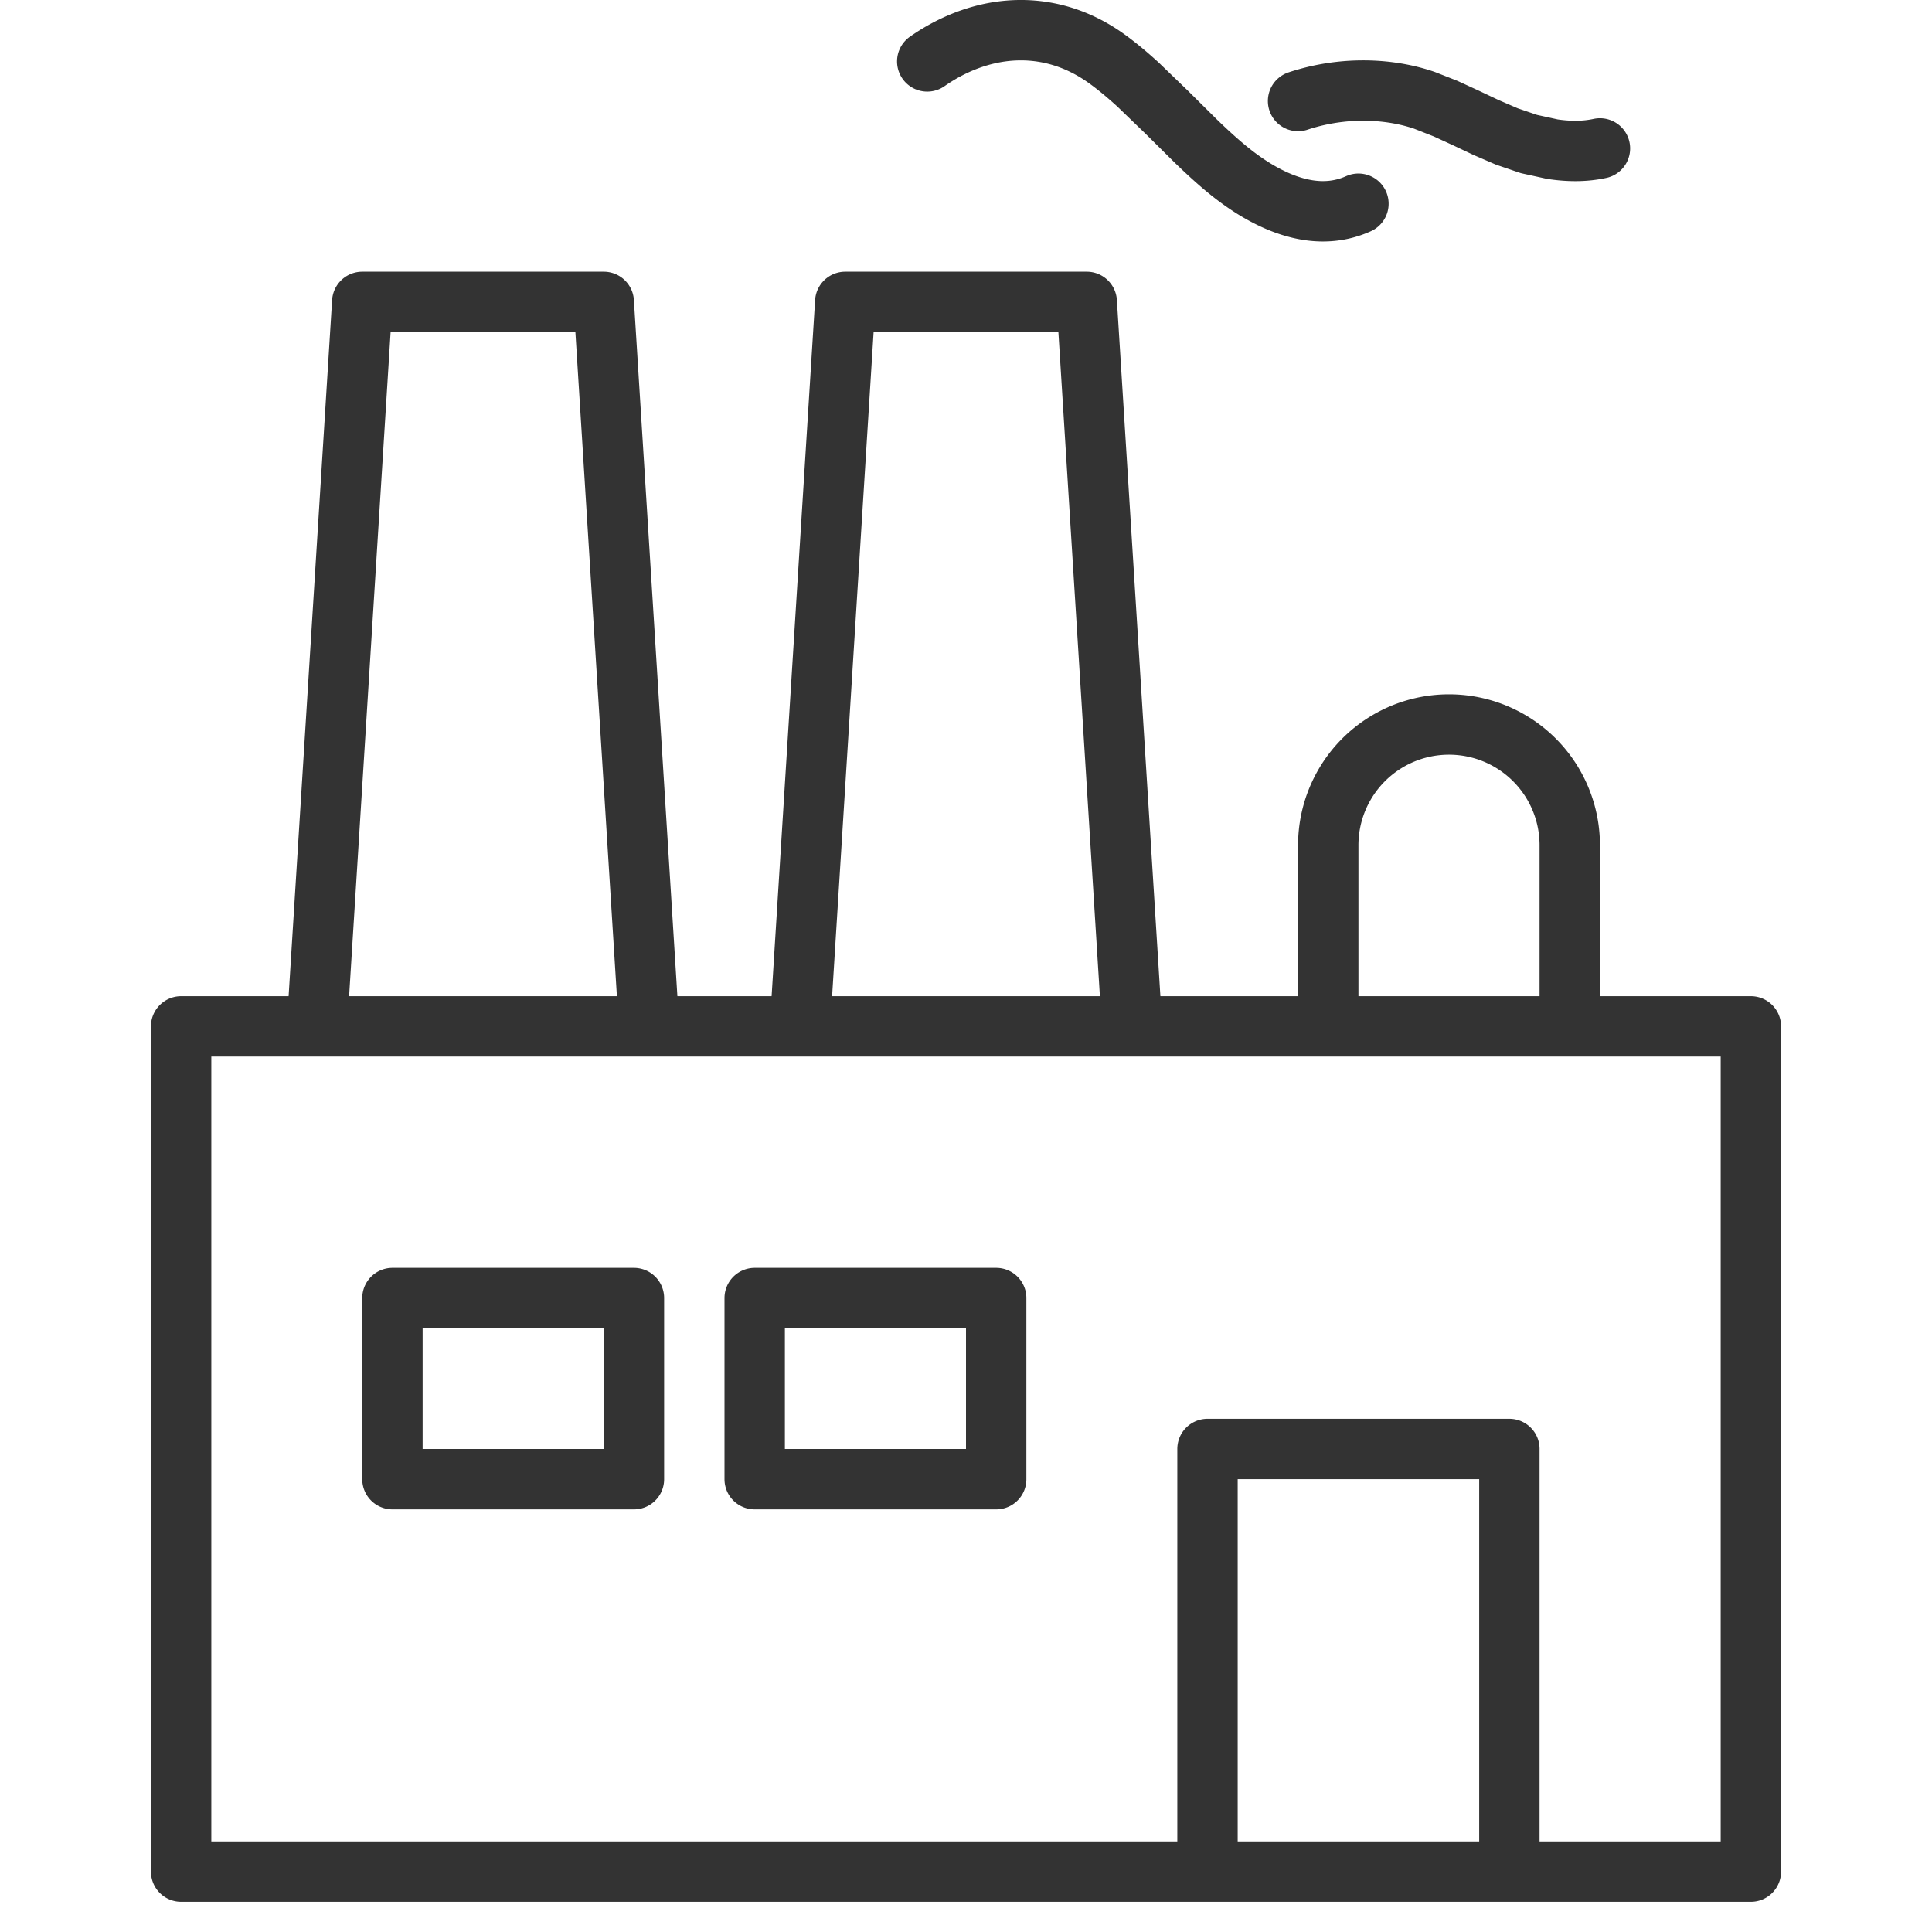 <svg xmlns="http://www.w3.org/2000/svg" viewBox="0 0 32 32"><path d="M3 17h26v14H3zm2.25 0L6 5h4l.75 12m2.5 0L14 5h4l.75 12M26 17v-3a2 2 0 1 0-4 0v3m-2 14v-7h5v7M6.5 21.5h4v3h-4zm6 0h4v3h-4zm2.858-20.483c.311-.217.643-.368.981-.449s.684-.091 1.023-.024.672.212.984.44c.172.125.338.266.501.414l.481.464.478.474c.16.155.323.306.49.445s.342.266.523.374c.181.107.366.195.554.255.188.06.378.093.567.089.189-.003.377-.043.56-.125m-1-1.701a3.441 3.441 0 0 1 1.403-.158c.237.023.47.071.689.146l.351.138.337.155.334.158.343.148.366.125.388.085c.131.02.264.031.397.03.132-.001.264-.014.392-.042" stroke="#333" stroke-linecap="round" stroke-linejoin="round" stroke-miterlimit="10" fill="none"/></svg>